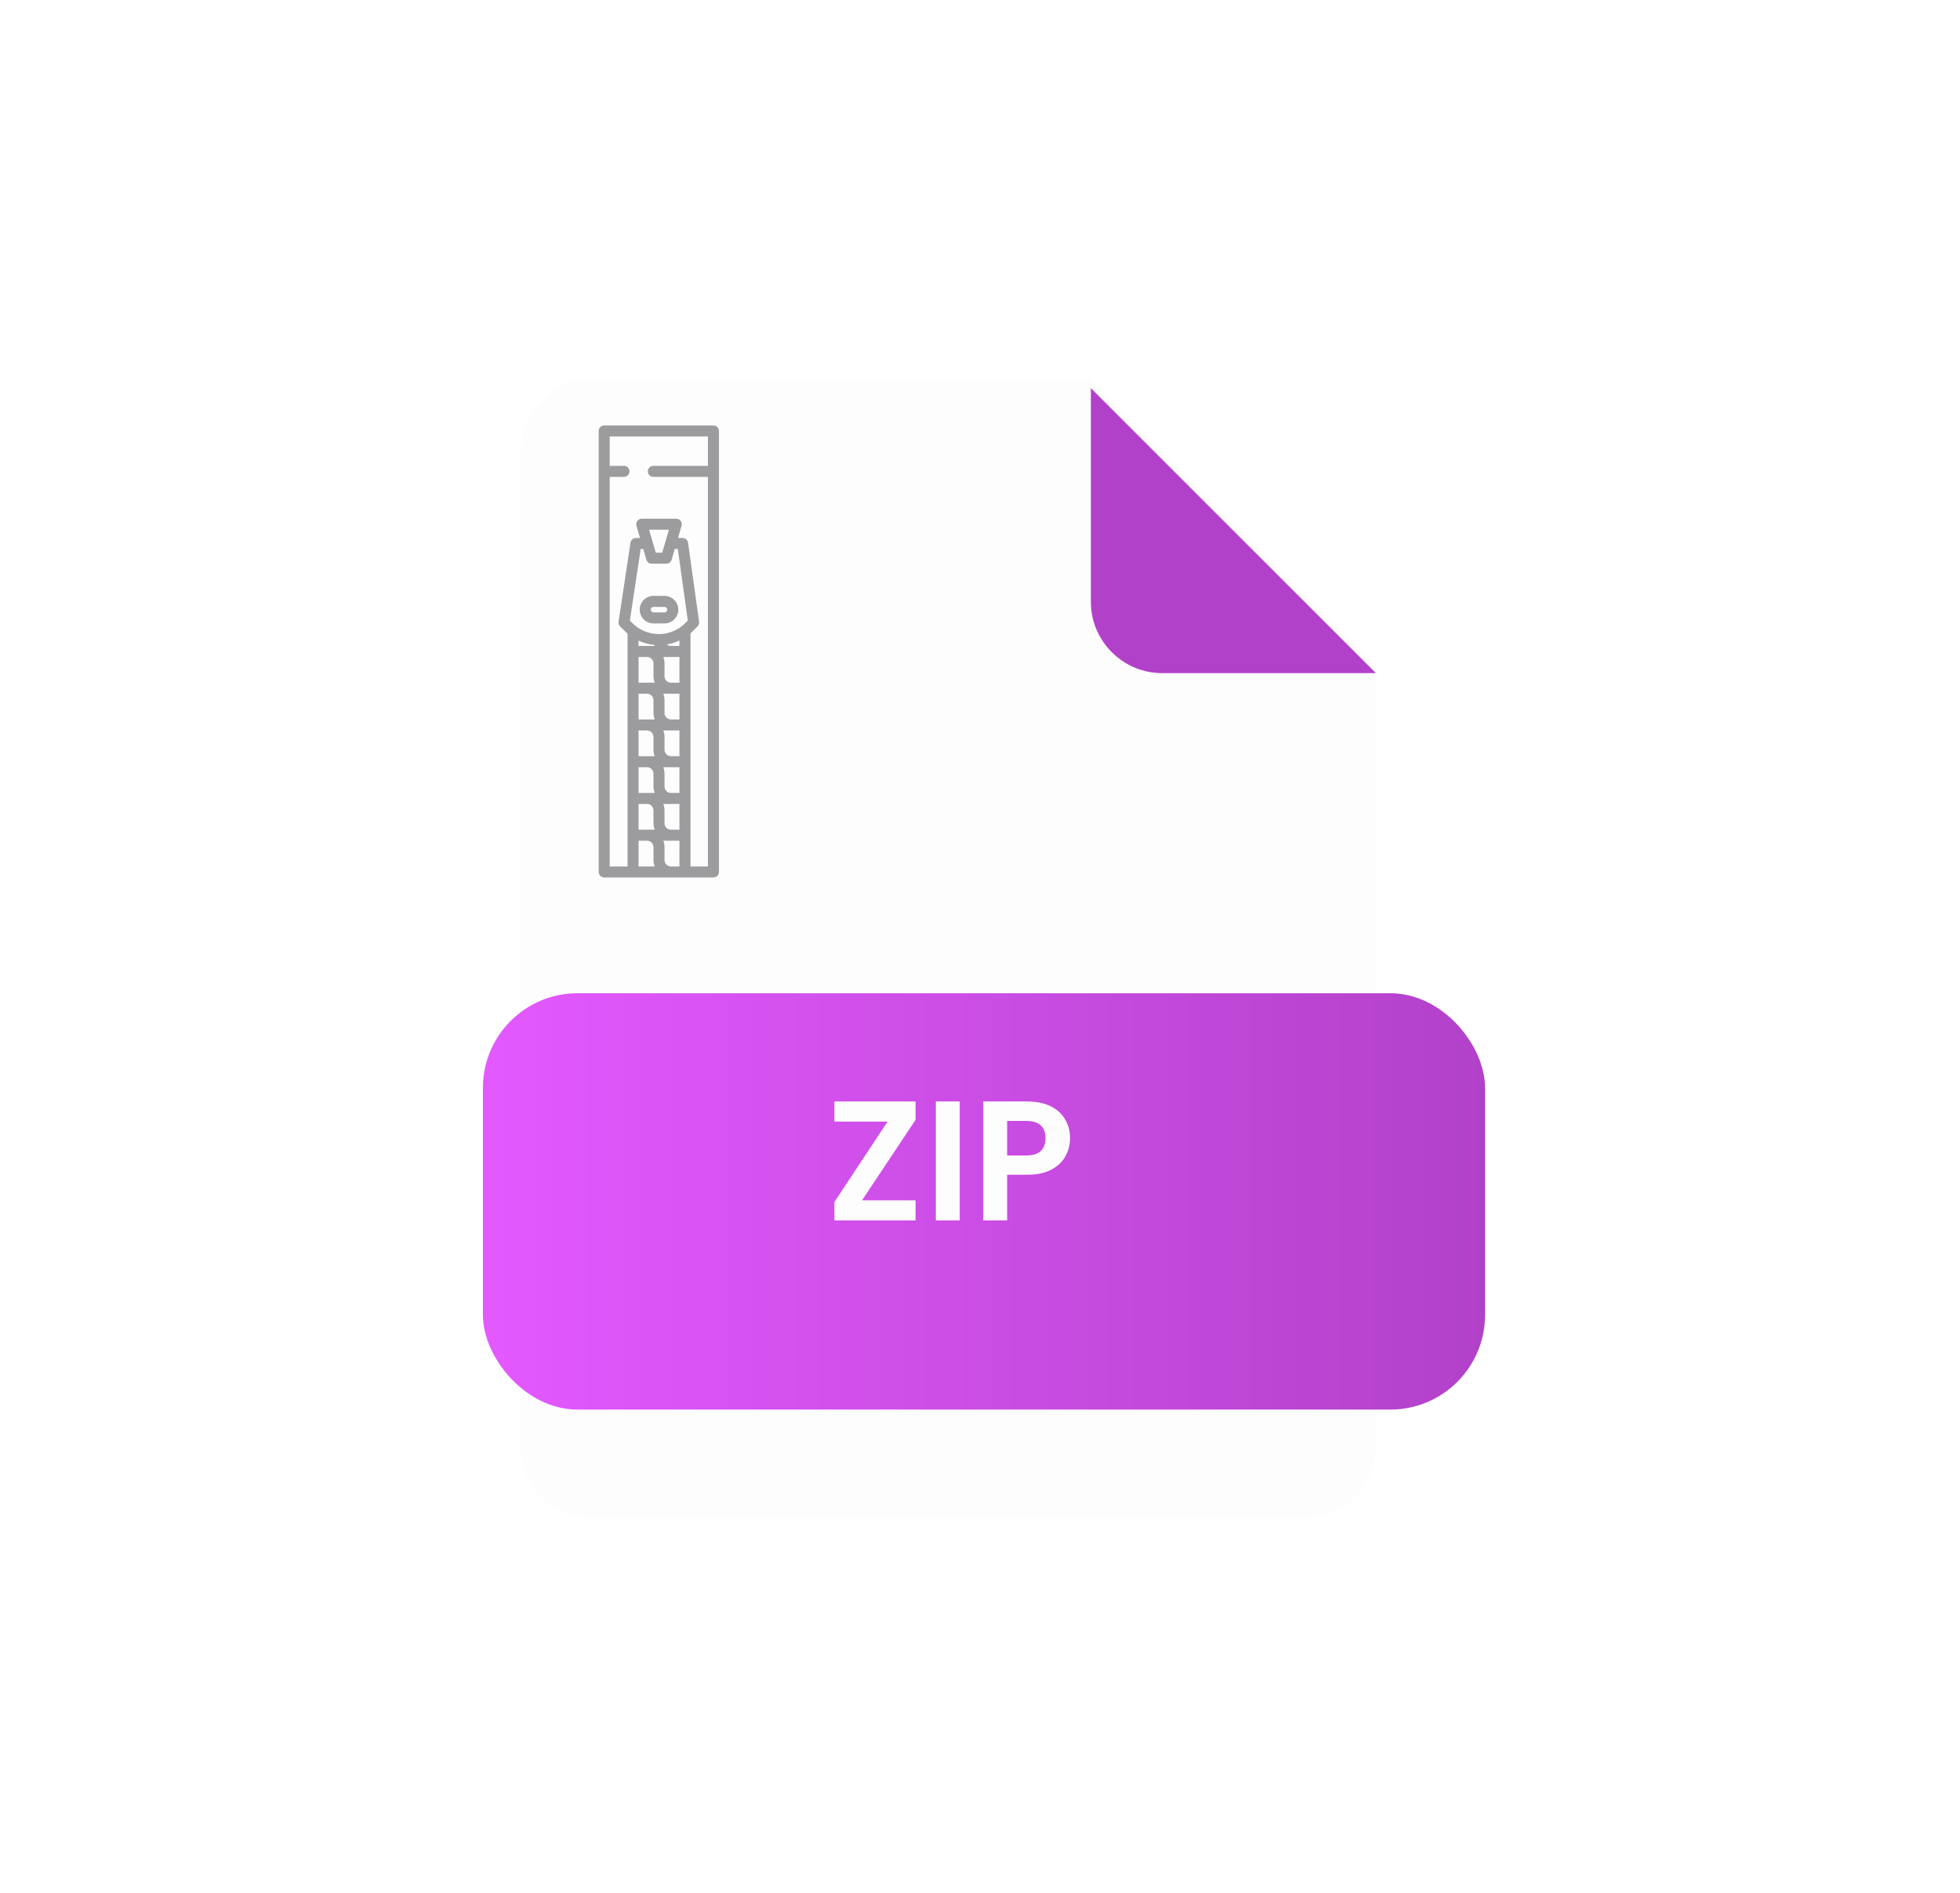 <svg width="207" height="200" viewBox="0 0 207 200" fill="none" xmlns="http://www.w3.org/2000/svg">
<path d="M62.523 40C58.383 40 54.996 43.387 54.996 47.526V152.894C54.996 157.033 58.383 160.42 62.523 160.42H137.787C141.927 160.42 145.314 157.033 145.314 152.894V70.105L115.208 40H62.523Z" fill="#FEFDFE"/>
<g filter="url(#filter0_d)">
<path d="M122.735 70.105H145.315L115.209 40V62.579C115.209 66.718 118.596 70.105 122.735 70.105Z" fill="#B241C9"/>
</g>
<path d="M70.181 62.943H69.016C68.63 62.943 68.26 63.096 67.987 63.369C67.714 63.642 67.561 64.012 67.561 64.398C67.561 64.784 67.715 65.154 67.987 65.427C68.26 65.7 68.63 65.854 69.016 65.854H70.181C70.567 65.854 70.937 65.7 71.21 65.427C71.483 65.154 71.637 64.784 71.637 64.398C71.636 64.013 71.483 63.642 71.21 63.37C70.937 63.097 70.567 62.943 70.181 62.943V62.943ZM70.385 64.605C70.358 64.632 70.326 64.653 70.291 64.668C70.257 64.682 70.219 64.69 70.181 64.69H69.016C68.939 64.69 68.865 64.659 68.811 64.604C68.756 64.55 68.725 64.476 68.725 64.398C68.726 64.321 68.756 64.248 68.811 64.193C68.865 64.138 68.939 64.108 69.016 64.107H70.181C70.258 64.107 70.332 64.138 70.387 64.193C70.442 64.247 70.472 64.321 70.472 64.398C70.472 64.437 70.465 64.475 70.45 64.511C70.434 64.546 70.413 64.578 70.385 64.605Z" fill="#9C9C9E"/>
<path d="M75.347 44.939H63.811C63.656 44.939 63.508 45.001 63.399 45.11C63.29 45.219 63.228 45.367 63.228 45.522V92.108C63.228 92.262 63.29 92.41 63.399 92.519C63.508 92.629 63.656 92.69 63.811 92.69H75.347C75.502 92.69 75.65 92.629 75.759 92.519C75.868 92.41 75.93 92.262 75.93 92.108V45.522C75.93 45.367 75.868 45.219 75.759 45.11C75.65 45.001 75.502 44.939 75.347 44.939ZM67.439 91.525V88.808H68.337C68.517 88.808 68.689 88.88 68.817 89.007C68.944 89.134 69.016 89.307 69.016 89.487V90.846C69.016 91.079 69.061 91.309 69.147 91.525H67.439ZM67.439 87.643V84.926H68.337C68.517 84.926 68.689 84.998 68.817 85.125C68.944 85.252 69.016 85.425 69.016 85.605V86.964C69.016 87.197 69.061 87.427 69.147 87.643H67.439ZM67.439 83.761V81.043H68.337C68.517 81.044 68.689 81.115 68.817 81.243C68.944 81.37 69.016 81.543 69.016 81.723V83.082C69.016 83.314 69.061 83.545 69.147 83.761H67.439ZM67.439 79.879V77.161H68.337C68.517 77.162 68.689 77.233 68.817 77.361C68.944 77.488 69.016 77.661 69.016 77.841V79.199C69.016 79.432 69.061 79.663 69.147 79.879H67.439ZM67.439 75.997V73.279H68.337C68.517 73.279 68.689 73.351 68.817 73.478C68.944 73.606 69.016 73.778 69.016 73.959V75.317C69.016 75.55 69.061 75.781 69.147 75.997H67.439ZM67.439 72.115V69.397H68.337C68.517 69.397 68.689 69.469 68.817 69.596C68.944 69.724 69.016 69.896 69.016 70.076V71.435C69.016 71.668 69.061 71.898 69.147 72.115H67.439ZM67.439 68.232V67.674C67.965 67.918 68.529 68.069 69.107 68.121C69.119 68.159 69.134 68.195 69.148 68.232L67.439 68.232ZM71.758 91.525H70.86C70.68 91.525 70.507 91.454 70.38 91.326C70.253 91.199 70.181 91.026 70.181 90.846V89.487C70.18 89.254 70.136 89.024 70.049 88.808H71.758L71.758 91.525ZM71.758 87.643H70.86C70.68 87.643 70.507 87.571 70.38 87.444C70.253 87.317 70.181 87.144 70.181 86.964V85.605C70.18 85.372 70.136 85.142 70.049 84.926H71.758L71.758 87.643ZM71.758 83.761H70.86C70.68 83.761 70.507 83.689 70.38 83.562C70.253 83.434 70.181 83.262 70.181 83.082V81.723C70.18 81.49 70.136 81.26 70.049 81.043H71.758L71.758 83.761ZM71.758 79.879H70.86C70.68 79.879 70.507 79.807 70.38 79.68C70.253 79.552 70.181 79.38 70.181 79.199V77.841C70.18 77.608 70.136 77.377 70.049 77.161H71.758L71.758 79.879ZM71.758 75.997H70.86C70.68 75.996 70.507 75.925 70.38 75.797C70.253 75.67 70.181 75.497 70.181 75.317V73.959C70.18 73.726 70.136 73.495 70.049 73.279H71.758L71.758 75.997ZM71.758 72.115H70.86C70.68 72.114 70.507 72.043 70.38 71.915C70.253 71.788 70.181 71.615 70.181 71.435V70.076C70.18 69.844 70.136 69.613 70.049 69.397H71.758L71.758 72.115ZM71.758 68.232H70.86C70.701 68.232 70.547 68.176 70.425 68.073C70.886 67.995 71.335 67.855 71.758 67.656V68.232ZM72.382 65.812C72.257 65.938 72.124 66.055 71.984 66.164C71.322 66.671 70.516 66.956 69.681 66.977C69.654 66.973 69.626 66.971 69.598 66.971C69.569 66.971 69.54 66.973 69.511 66.978C68.492 66.959 67.519 66.547 66.796 65.828L66.522 65.554L67.665 57.993H67.934L68.266 59.127C68.302 59.248 68.375 59.354 68.476 59.43C68.577 59.505 68.699 59.546 68.825 59.546H70.372C70.498 59.546 70.621 59.505 70.722 59.43C70.822 59.354 70.896 59.248 70.931 59.127L71.263 57.993H71.585L72.64 65.552L72.382 65.812ZM68.551 55.955H70.646L69.936 58.381H69.261L68.551 55.955ZM74.765 49.21H68.998C68.843 49.21 68.695 49.271 68.586 49.38C68.477 49.489 68.415 49.638 68.415 49.792C68.415 49.946 68.477 50.094 68.586 50.204C68.695 50.313 68.843 50.374 68.998 50.374H74.765V91.525H72.923V66.9C73.02 66.814 73.117 66.725 73.209 66.632L73.67 66.167C73.733 66.104 73.781 66.026 73.809 65.941C73.837 65.856 73.846 65.766 73.833 65.677L72.669 57.33C72.649 57.191 72.58 57.064 72.474 56.971C72.368 56.879 72.232 56.828 72.092 56.828H71.604L71.983 55.536C72.008 55.449 72.013 55.358 71.997 55.269C71.98 55.179 71.944 55.096 71.889 55.023C71.835 54.951 71.765 54.892 71.684 54.852C71.603 54.811 71.514 54.79 71.423 54.79H67.774C67.683 54.79 67.594 54.811 67.513 54.852C67.432 54.892 67.362 54.951 67.308 55.023C67.254 55.096 67.217 55.18 67.201 55.269C67.185 55.358 67.189 55.449 67.215 55.536L67.593 56.828H67.163C67.024 56.828 66.889 56.878 66.784 56.969C66.678 57.06 66.608 57.186 66.587 57.323L65.326 65.67C65.312 65.76 65.32 65.853 65.349 65.939C65.377 66.026 65.426 66.105 65.491 66.169L65.975 66.653C66.072 66.75 66.173 66.841 66.275 66.928V91.525H64.393V50.374H65.901C66.056 50.374 66.204 50.313 66.313 50.204C66.422 50.094 66.484 49.946 66.484 49.792C66.484 49.638 66.422 49.489 66.313 49.38C66.204 49.271 66.056 49.21 65.901 49.21H64.393V46.104H74.765V49.21Z" fill="#9C9C9E"/>
<g filter="url(#filter1_d)">
<rect x="47" y="100.916" width="105.841" height="43.981" rx="10" fill="url(#paint0_linear)"/>
</g>
<path d="M91.041 126.792H96.693V128.916H88.125V126.972L93.741 118.476H88.125V116.352H96.693V118.296L91.041 126.792ZM101.358 116.352V128.916H98.838V116.352H101.358ZM113.01 120.24C113.01 120.912 112.848 121.542 112.524 122.13C112.212 122.718 111.714 123.192 111.03 123.552C110.358 123.912 109.506 124.092 108.474 124.092H106.368V128.916H103.848V116.352H108.474C109.446 116.352 110.274 116.52 110.958 116.856C111.642 117.192 112.152 117.654 112.488 118.242C112.836 118.83 113.01 119.496 113.01 120.24ZM108.366 122.058C109.062 122.058 109.578 121.902 109.914 121.59C110.25 121.266 110.418 120.816 110.418 120.24C110.418 119.016 109.734 118.404 108.366 118.404H106.368V122.058H108.366Z" fill="#FEFDFE"/>
<defs>
<filter id="filter0_d" x="105.209" y="31" width="50.106" height="50.105" filterUnits="userSpaceOnUse" color-interpolation-filters="sRGB">
<feFlood flood-opacity="0" result="BackgroundImageFix"/>
<feColorMatrix in="SourceAlpha" type="matrix" values="0 0 0 0 0 0 0 0 0 0 0 0 0 0 0 0 0 0 127 0"/>
<feOffset dy="1"/>
<feGaussianBlur stdDeviation="5"/>
<feColorMatrix type="matrix" values="0 0 0 0 0 0 0 0 0 0 0 0 0 0 0 0 0 0 0.25 0"/>
<feBlend mode="normal" in2="BackgroundImageFix" result="effect1_dropShadow"/>
<feBlend mode="normal" in="SourceGraphic" in2="effect1_dropShadow" result="shape"/>
</filter>
<filter id="filter1_d" x="1" y="54.916" width="205.841" height="143.982" filterUnits="userSpaceOnUse" color-interpolation-filters="sRGB">
<feFlood flood-opacity="0" result="BackgroundImageFix"/>
<feColorMatrix in="SourceAlpha" type="matrix" values="0 0 0 0 0 0 0 0 0 0 0 0 0 0 0 0 0 0 127 0"/>
<feOffset dx="4" dy="4"/>
<feGaussianBlur stdDeviation="25"/>
<feColorMatrix type="matrix" values="0 0 0 0 0 0 0 0 0 0 0 0 0 0 0 0 0 0 0.25 0"/>
<feBlend mode="normal" in2="BackgroundImageFix" result="effect1_dropShadow"/>
<feBlend mode="normal" in="SourceGraphic" in2="effect1_dropShadow" result="shape"/>
</filter>
<linearGradient id="paint0_linear" x1="47" y1="123.024" x2="152.841" y2="123.024" gradientUnits="userSpaceOnUse">
<stop stop-color="#E359FF"/>
<stop offset="1" stop-color="#B241C9"/>
</linearGradient>
</defs>
</svg>
